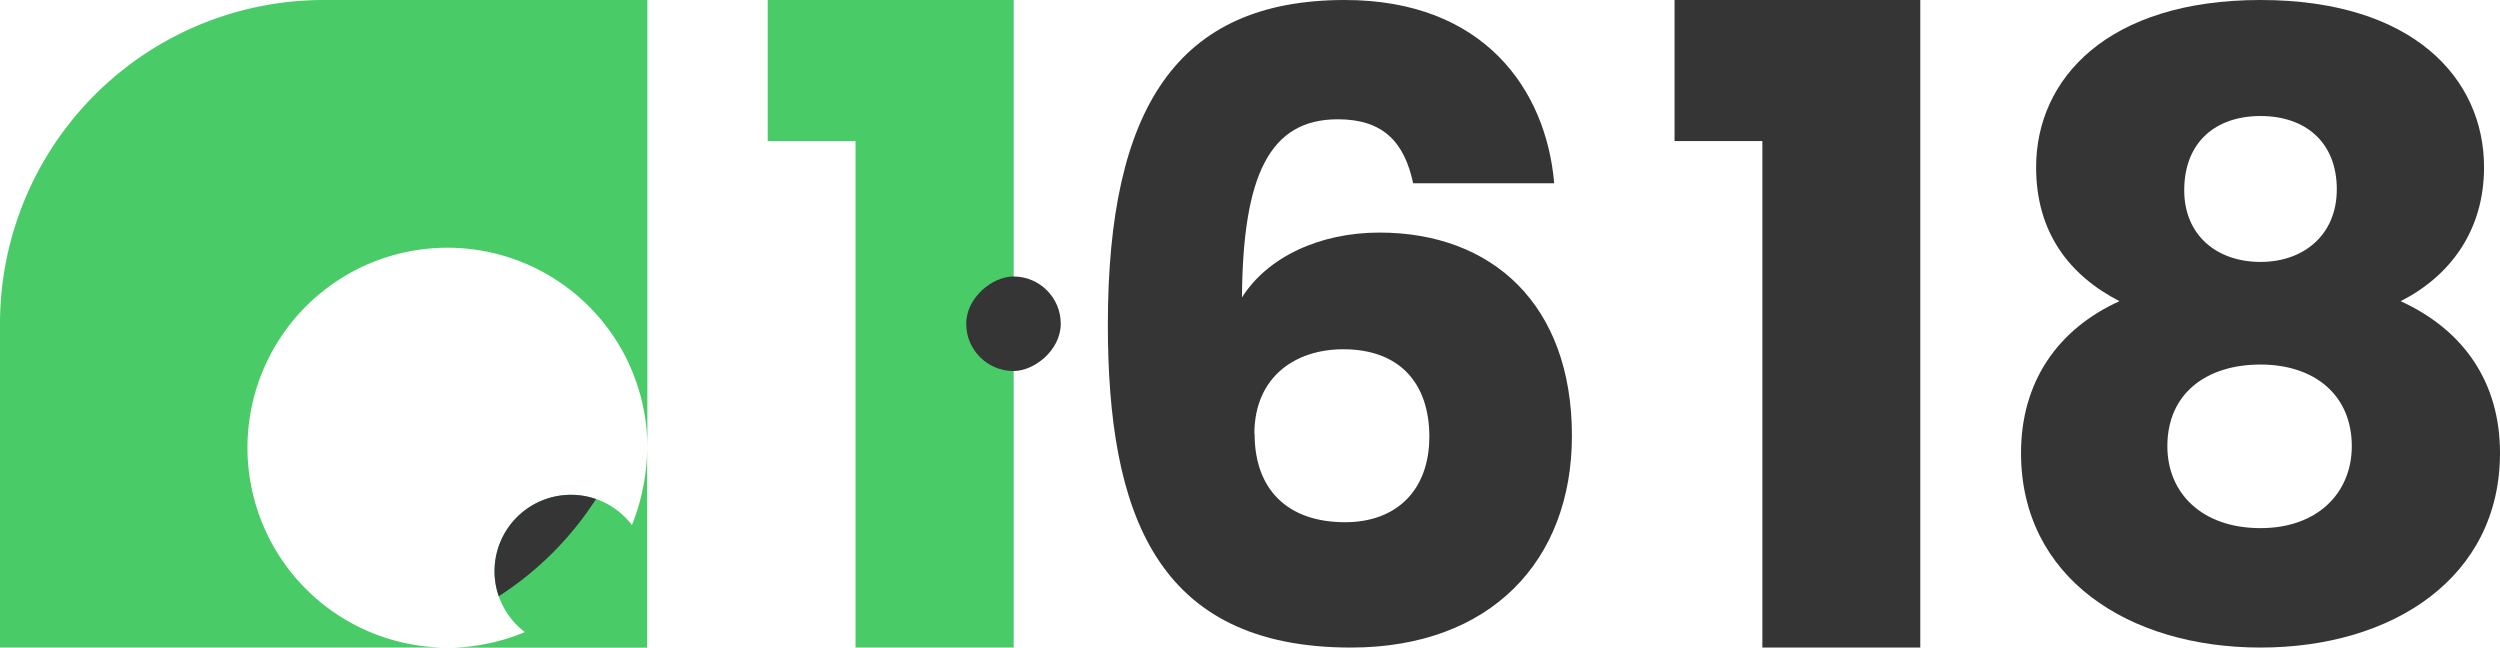 <svg xmlns="http://www.w3.org/2000/svg" viewBox="0 0 520.38 134.79"><defs><style>.cls-1{fill:#353535;}.cls-2{fill:#49cc68;}</style></defs><title>Asset 4</title><g id="Layer_2" data-name="Layer 2"><g id="Layer_4" data-name="Layer 4"><path class="cls-1" d="M294.15,38.15c-1.85-8.64-6.28-13.32-15.69-13.32-14.22,0-19.76,11.7-19.94,37.08,5.35-8.46,16.24-13.5,28.61-13.5,23.45,0,40.07,14.94,40.07,42.29,0,26.09-17,44.09-46,44.09-40.63,0-50.6-28.07-50.6-67.31C230.63,22.5,245,0,279.93,0c29,0,41.92,18.72,43.58,38.15Zm-33,52.19c0,11.52,6.83,18.36,18.83,18.36,10.71,0,17.54-6.66,17.54-17.82,0-11-6.09-18.18-17.91-18.18C269.59,72.7,261.1,78.46,261.1,90.34Z"/><path class="cls-1" d="M366.84,29.36H348.56V0h51.15V134.79H366.84Z"/><path class="cls-2" d="M178.08,29.36H159.8V0H211V134.79H178.08Z"/><path class="cls-1" d="M423.82,34.81C423.82,16.34,438.77,0,470.53,0s46.53,16.34,46.53,34.81c0,13.32-7.2,22.73-17.36,27.88,13.11,6,20.68,16.87,20.68,31.61,0,25.93-22.34,40.49-49.85,40.49s-49.85-14.56-49.85-40.49c0-14.74,7.57-25.75,20.49-31.61C430.83,57.36,423.82,48.48,423.82,34.81Zm27.32,58.07c0,9.77,7.2,17.05,19.39,17.05,12,0,19-7.46,19-17.05,0-10.66-7.76-17-19-17S451.14,81.87,451.14,92.88Zm35.27-53.46c0-9.76-6.46-15.27-15.88-15.27s-15.88,5.51-15.88,15.45c0,9.41,6.83,14.92,15.88,14.92S486.41,48.84,486.41,39.42Z"/><rect class="cls-1" x="201.11" y="57.55" width="19.68" height="19.68" rx="9.84" ry="9.84" transform="translate(278.35 -143.56) rotate(90)"/><g id="Layer_6" data-name="Layer 6"><path class="cls-2" d="M67.38,0A67.38,67.38,0,0,0,0,67.42v67.37H92.1a41.62,41.62,0,1,1,42.65-41.58V0Z"/><path class="cls-2" d="M131.53,109.29a15.91,15.91,0,0,0-28.59,9.6,15.94,15.94,0,0,0,6.31,12.68,41.18,41.18,0,0,1-7.06,2.25,41.65,41.65,0,0,1-8,1h40.51V93.21a41.83,41.83,0,0,1-1,9A41.16,41.16,0,0,1,131.53,109.29Z"/><path class="cls-1" d="M118.84,103a15.9,15.9,0,0,0-15.9,15.91,15.72,15.72,0,0,0,.88,5.2,67.55,67.55,0,0,0,20.24-20.23A15.8,15.8,0,0,0,118.84,103Z"/></g></g></g></svg>